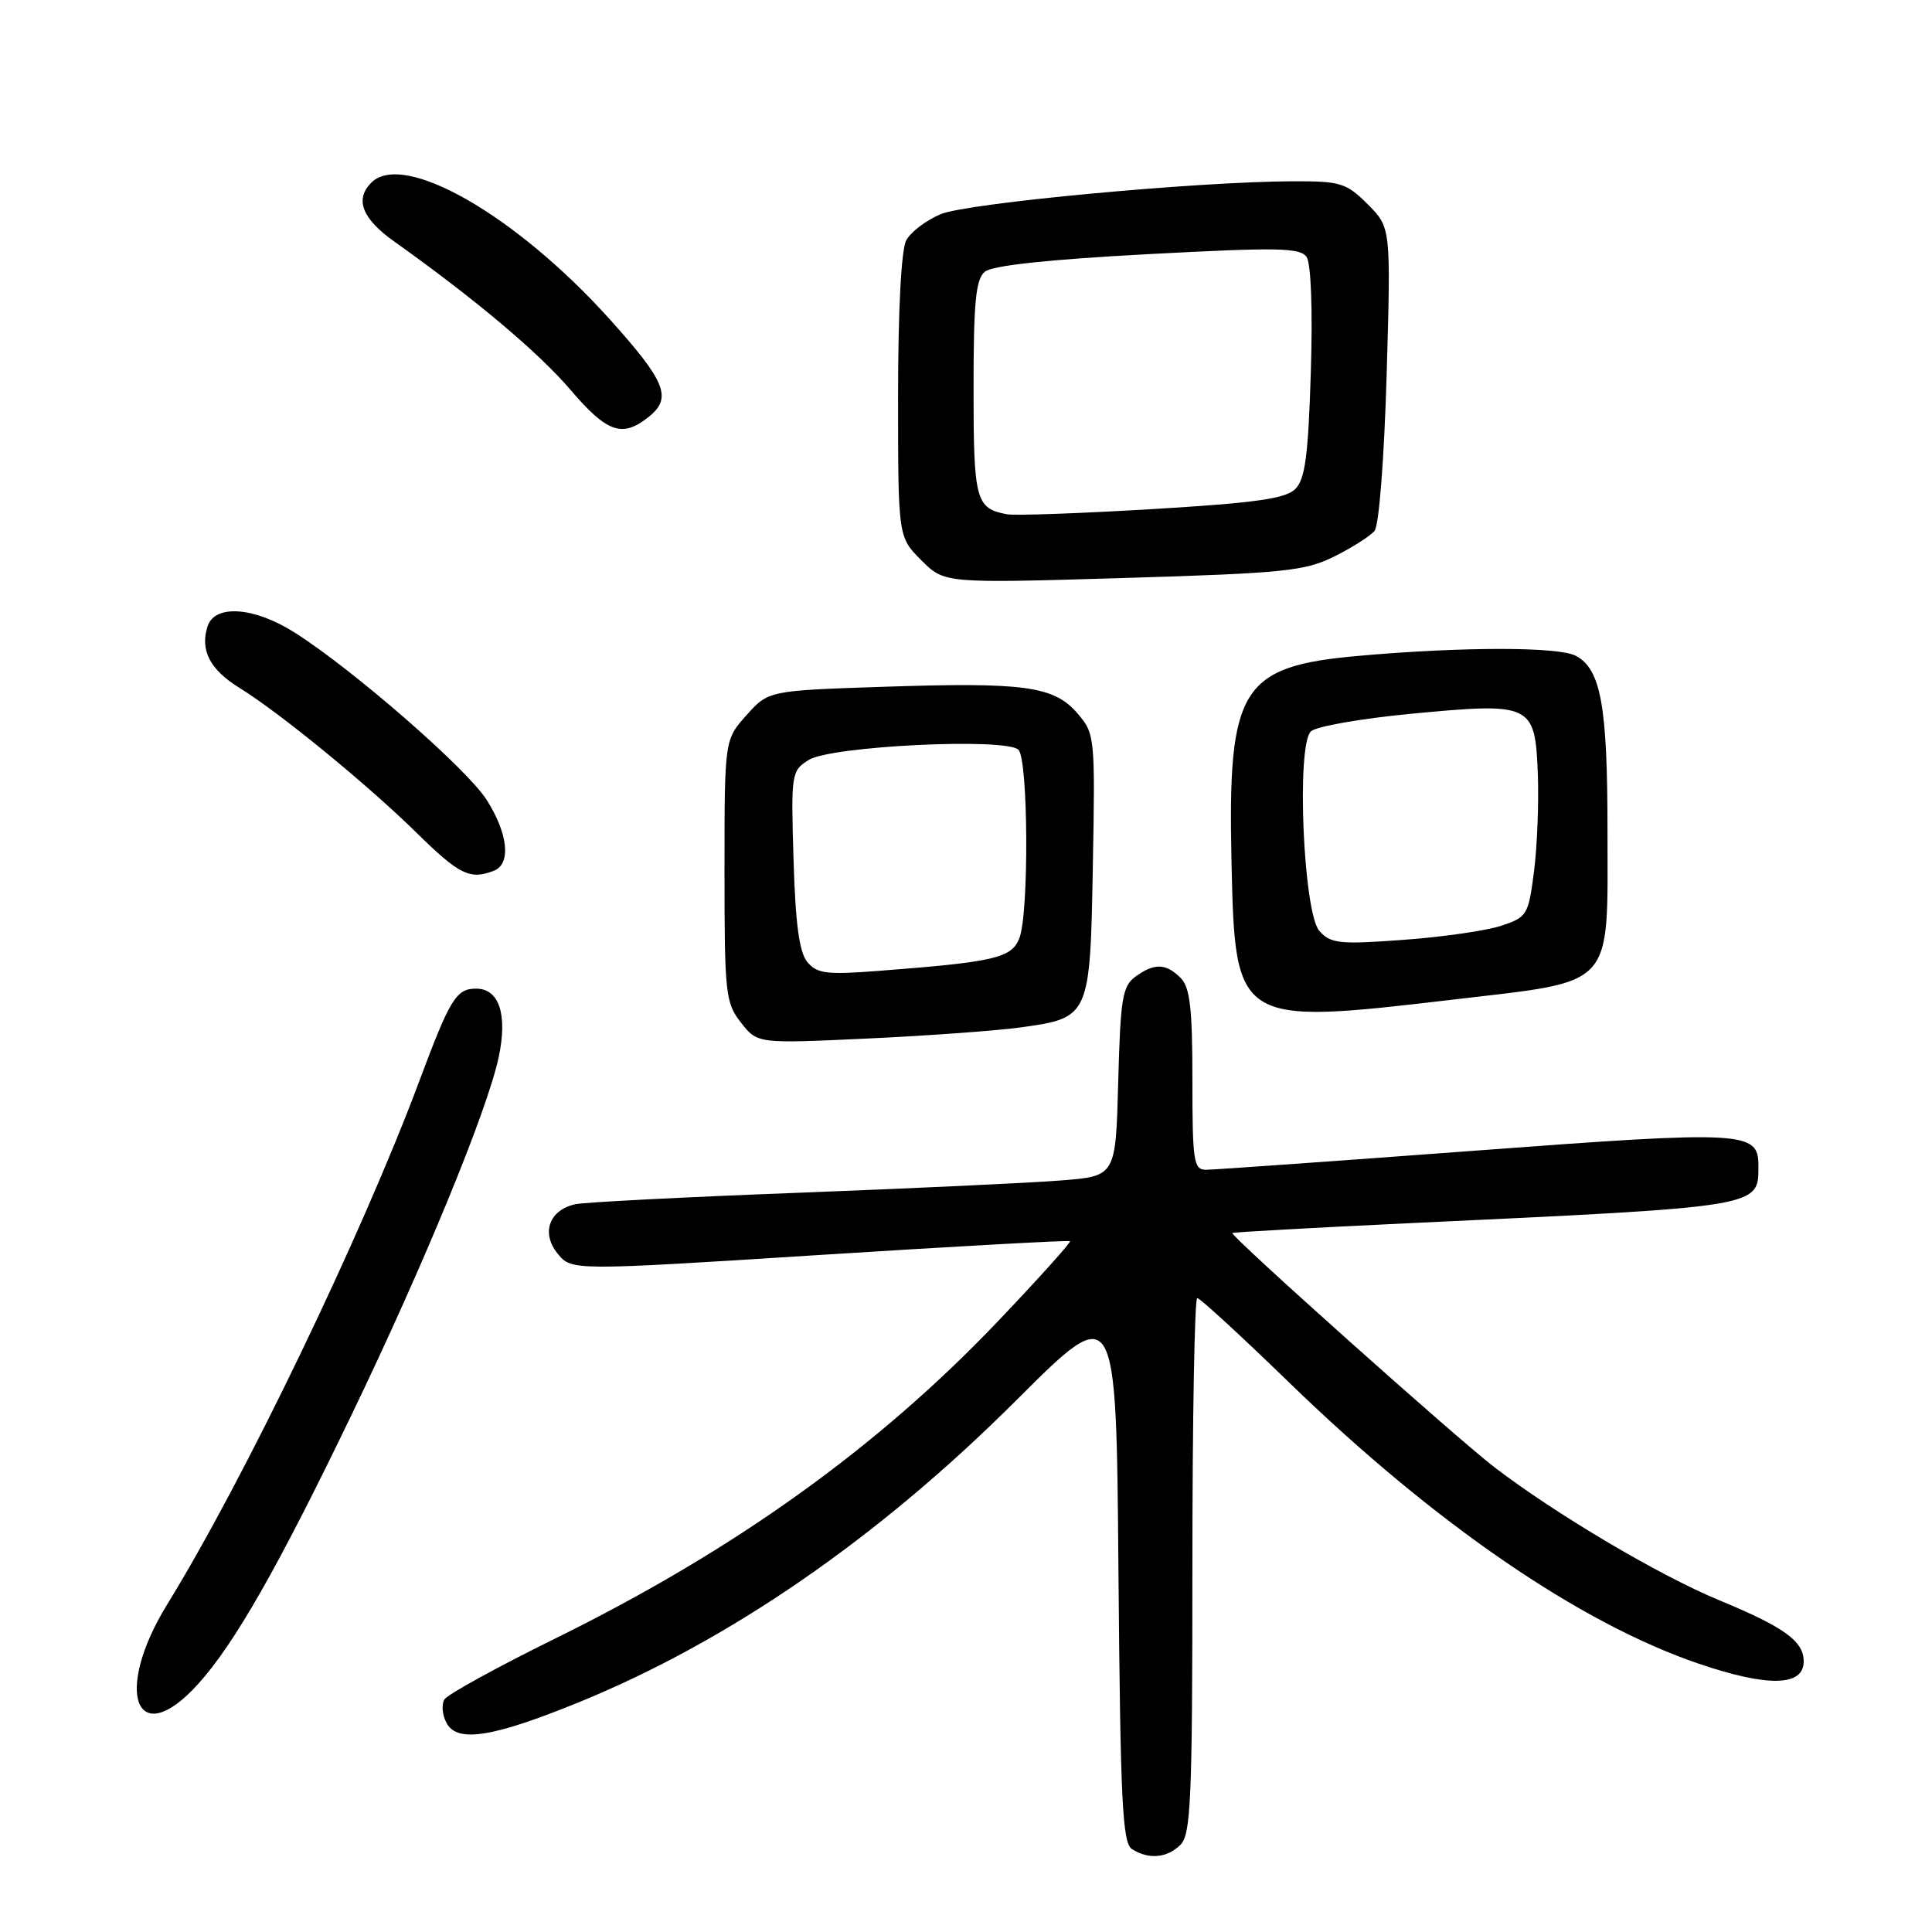<?xml version="1.0" encoding="UTF-8" standalone="no"?>
<!DOCTYPE svg PUBLIC "-//W3C//DTD SVG 1.1//EN" "http://www.w3.org/Graphics/SVG/1.1/DTD/svg11.dtd" >
<svg xmlns="http://www.w3.org/2000/svg" xmlns:xlink="http://www.w3.org/1999/xlink" version="1.1" viewBox="0 0 256 256">
 <g >
 <path fill="currentColor"
d=" M 156.43 244.43 C 157.80 243.06 158.00 238.30 158.00 207.43 C 158.00 187.94 158.29 172.00 158.64 172.00 C 159.00 172.00 164.51 177.07 170.89 183.26 C 190.12 201.91 209.37 215.11 225.13 220.46 C 234.29 223.57 239.00 223.46 239.00 220.14 C 239.00 217.46 236.42 215.60 227.76 212.02 C 219.87 208.76 206.10 200.61 198.00 194.40 C 193.00 190.57 162.95 163.72 163.29 163.38 C 163.40 163.27 173.85 162.69 186.50 162.09 C 233.65 159.88 233.00 159.99 233.00 154.46 C 233.00 149.88 231.26 149.79 195.33 152.48 C 176.79 153.86 160.81 155.00 159.81 155.00 C 158.16 155.00 158.00 153.92 158.00 143.07 C 158.00 133.56 157.68 130.82 156.43 129.57 C 154.48 127.63 152.95 127.59 150.44 129.42 C 148.73 130.66 148.46 132.34 148.17 143.34 C 147.84 155.84 147.84 155.84 140.67 156.41 C 136.73 156.73 121.12 157.46 106.00 158.04 C 90.88 158.61 77.50 159.30 76.28 159.56 C 72.79 160.29 71.66 163.36 73.88 166.10 C 75.73 168.38 75.73 168.38 108.61 166.29 C 126.70 165.14 141.63 164.32 141.78 164.46 C 141.94 164.61 137.69 169.34 132.34 174.96 C 116.34 191.79 97.39 205.38 73.57 217.11 C 65.90 220.89 59.30 224.52 58.89 225.18 C 58.48 225.85 58.60 227.26 59.17 228.31 C 60.58 230.95 65.26 230.22 76.60 225.60 C 96.60 217.45 116.41 203.78 134.70 185.51 C 147.91 172.32 147.91 172.32 148.20 208.20 C 148.46 238.78 148.72 244.21 150.00 245.02 C 152.22 246.43 154.66 246.20 156.43 244.43 Z  M 26.26 223.13 C 31.06 217.83 36.90 207.58 46.57 187.50 C 56.14 167.66 64.54 147.23 66.07 140.13 C 67.28 134.45 66.16 131.00 63.09 131.00 C 60.45 131.00 59.64 132.33 55.56 143.25 C 47.91 163.72 32.29 196.15 22.15 212.60 C 14.96 224.28 18.06 232.21 26.26 223.13 Z  M 135.30 136.13 C 144.40 134.86 144.45 134.74 144.81 114.60 C 145.12 97.64 145.07 97.20 142.78 94.54 C 139.67 90.91 135.77 90.38 117.16 91.00 C 101.83 91.51 101.83 91.51 98.91 94.77 C 96.00 98.03 96.00 98.03 96.00 115.38 C 96.00 131.71 96.13 132.89 98.19 135.51 C 100.37 138.29 100.37 138.29 114.94 137.61 C 122.95 137.24 132.11 136.57 135.30 136.13 Z  M 192.47 132.46 C 214.22 129.89 213.00 131.23 213.00 109.93 C 213.00 93.50 212.12 88.67 208.81 86.90 C 206.55 85.69 193.86 85.68 180.19 86.89 C 164.41 88.27 162.67 91.06 163.18 114.17 C 163.65 135.73 163.82 135.83 192.47 132.46 Z  M 65.42 115.39 C 67.74 114.50 67.35 110.51 64.50 106.01 C 61.92 101.91 46.83 88.76 39.05 83.82 C 33.68 80.41 28.44 80.04 27.50 83.00 C 26.49 86.17 27.82 88.73 31.72 91.14 C 37.05 94.43 48.69 103.95 55.23 110.38 C 60.86 115.91 62.27 116.60 65.42 115.39 Z  M 176.79 73.74 C 179.15 72.57 181.55 71.04 182.13 70.35 C 182.73 69.63 183.41 60.79 183.74 49.62 C 184.30 30.15 184.30 30.15 181.23 27.07 C 178.39 24.24 177.63 24.00 171.33 24.02 C 158.62 24.06 128.18 26.90 124.64 28.38 C 122.73 29.18 120.67 30.74 120.08 31.85 C 119.42 33.09 119.00 41.07 119.00 52.51 C 119.00 71.15 119.00 71.15 122.07 74.23 C 125.14 77.30 125.14 77.30 148.82 76.59 C 170.17 75.95 172.92 75.67 176.79 73.74 Z  M 86.02 55.19 C 89.08 52.70 88.20 50.54 80.78 42.29 C 68.36 28.50 53.45 19.95 49.20 24.20 C 46.98 26.42 47.97 28.97 52.25 32.01 C 62.93 39.61 71.35 46.69 75.57 51.63 C 80.47 57.37 82.47 58.06 86.02 55.19 Z  M 106.98 127.48 C 105.91 126.19 105.40 122.43 105.15 113.94 C 104.80 102.50 104.86 102.14 107.15 100.70 C 110.08 98.85 133.32 97.72 134.95 99.35 C 136.25 100.65 136.36 120.92 135.08 124.29 C 134.07 126.94 131.85 127.46 116.51 128.64 C 109.54 129.18 108.26 129.02 106.98 127.48 Z  M 174.83 123.36 C 172.70 121.00 171.75 98.86 173.69 96.92 C 174.34 96.26 180.35 95.21 187.04 94.57 C 202.98 93.06 203.41 93.27 203.77 102.53 C 203.91 106.36 203.69 112.20 203.26 115.50 C 202.52 121.26 202.35 121.54 198.88 122.68 C 196.90 123.33 191.05 124.17 185.89 124.54 C 177.48 125.16 176.33 125.03 174.83 123.36 Z  M 133.41 68.14 C 129.29 67.37 129.00 66.28 129.00 51.50 C 129.00 40.03 129.29 37.00 130.50 36.00 C 131.49 35.18 138.95 34.38 152.07 33.68 C 169.30 32.76 172.28 32.81 173.13 34.05 C 173.72 34.92 173.95 41.09 173.69 49.33 C 173.35 60.37 172.94 63.49 171.64 64.79 C 170.35 66.08 166.36 66.64 152.67 67.46 C 143.13 68.03 134.46 68.34 133.41 68.14 Z "/>
</g>
</svg>